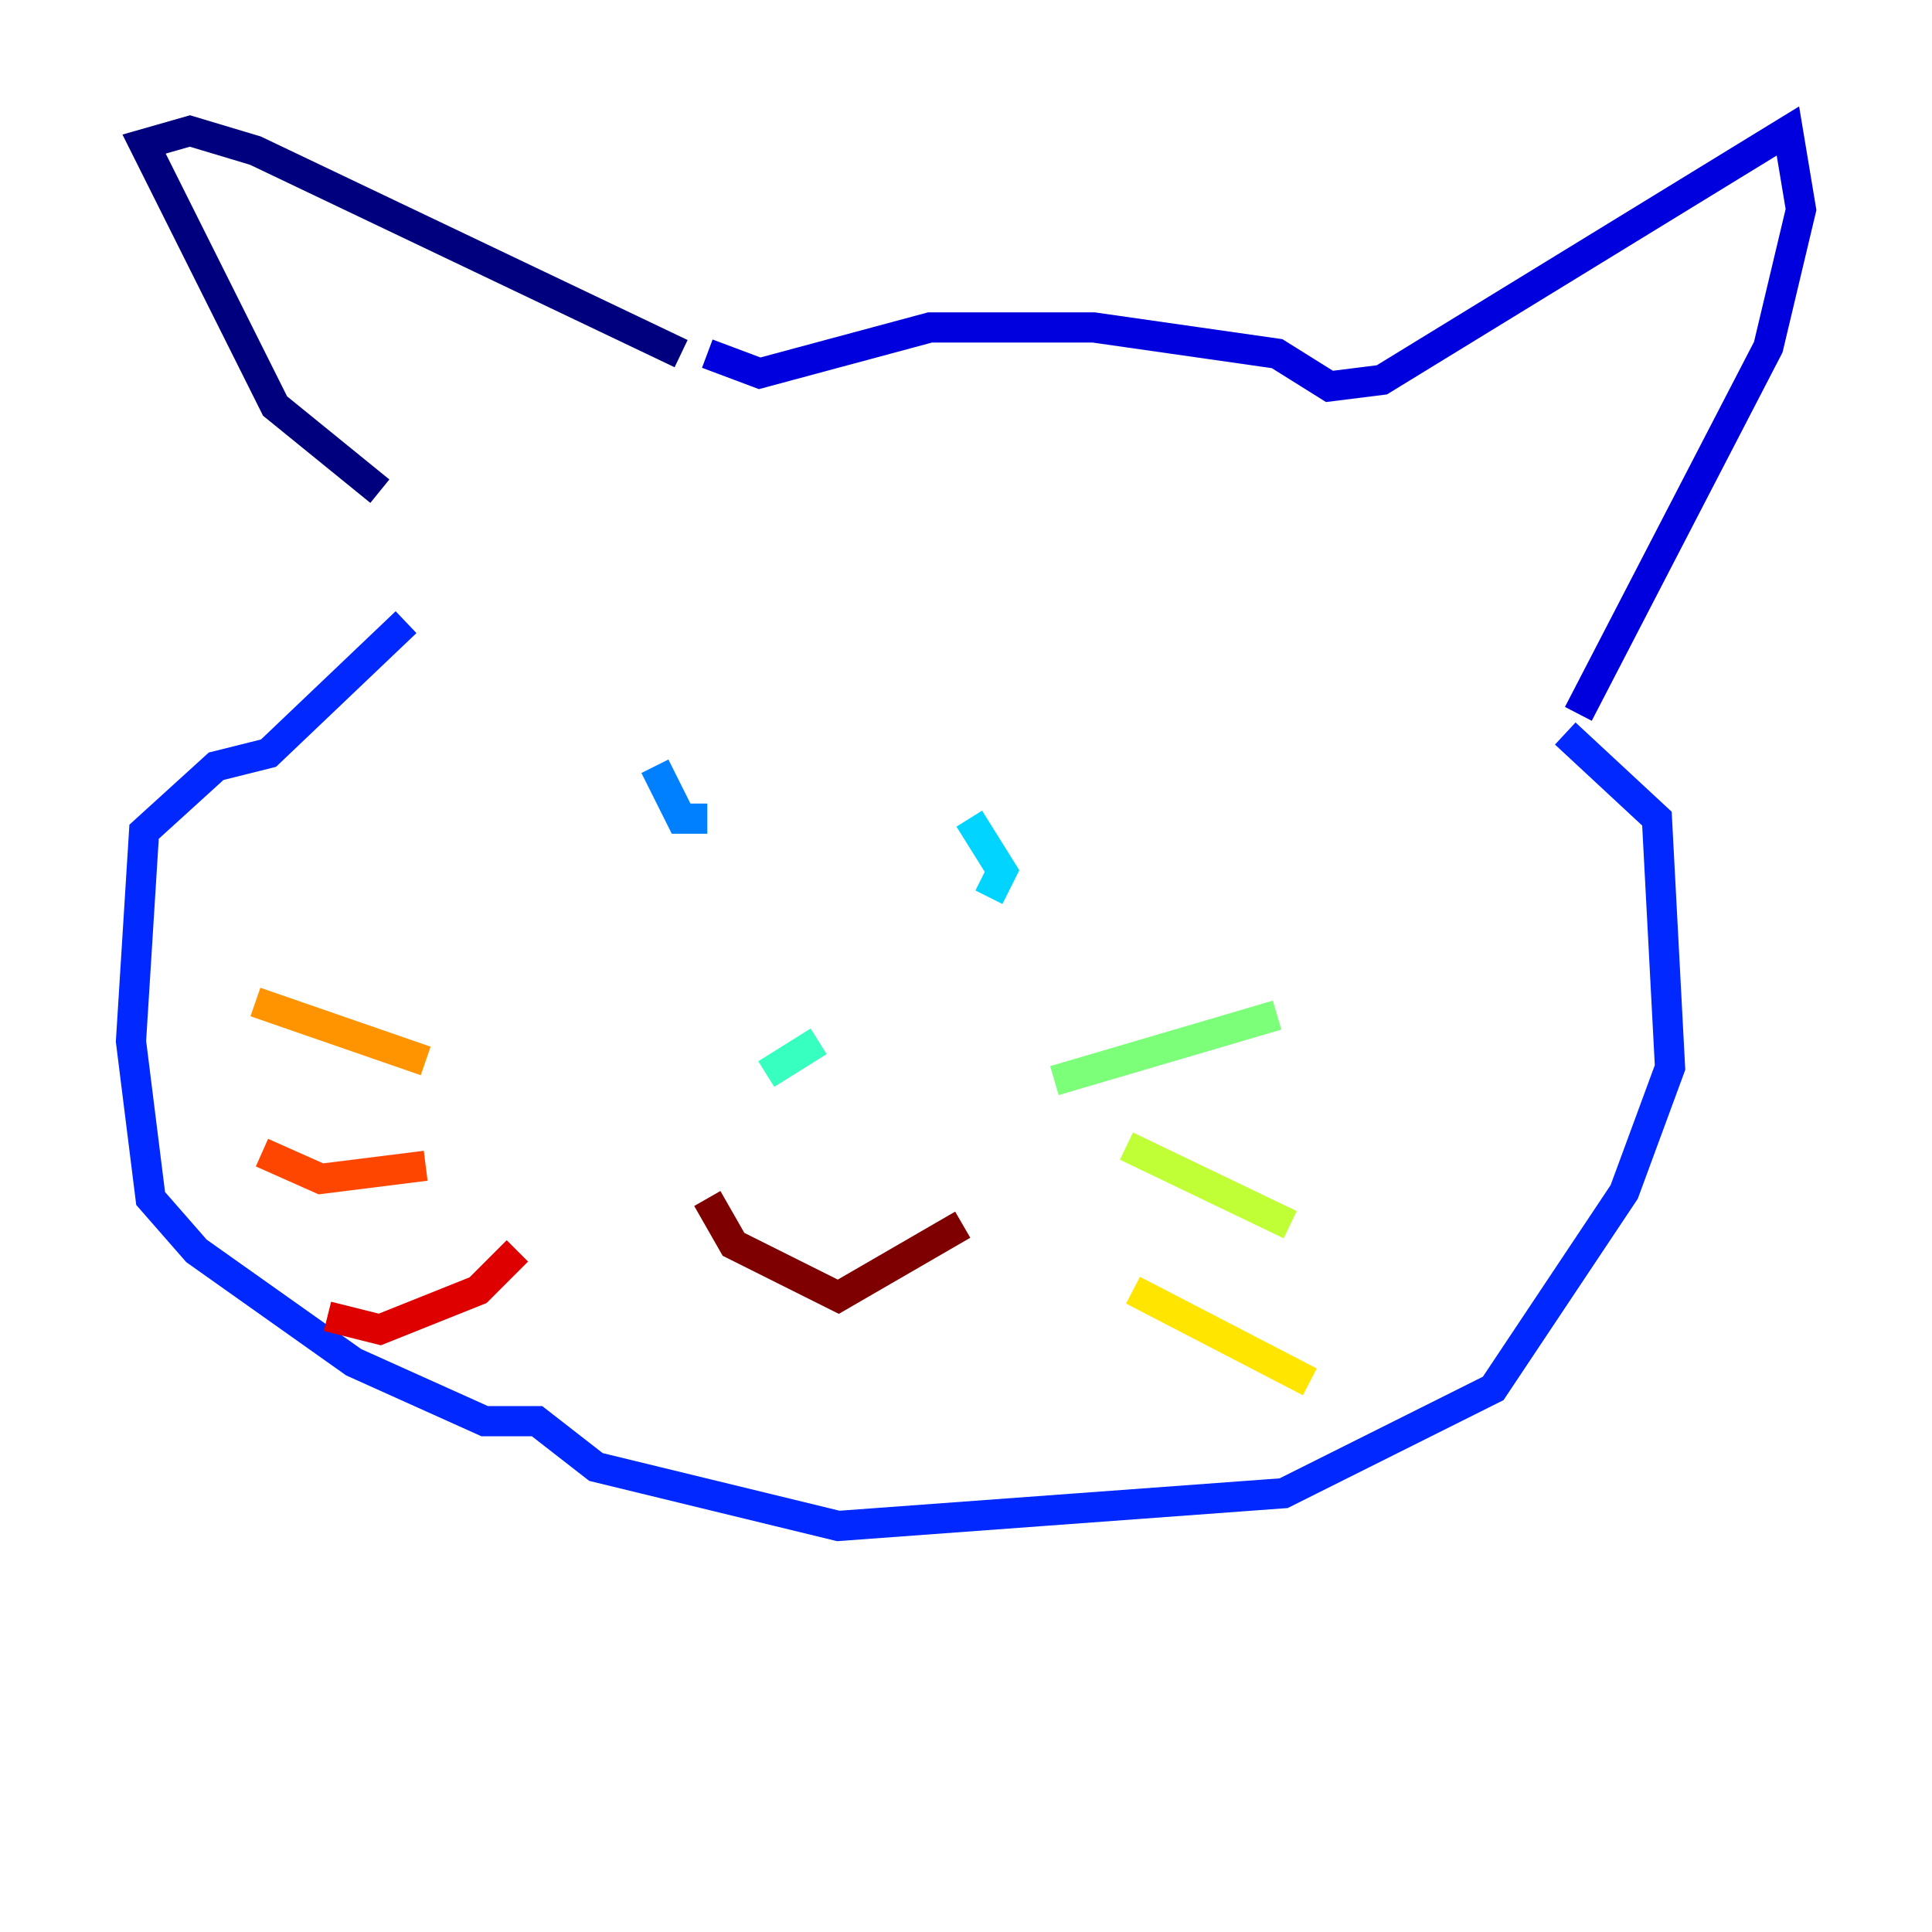 <?xml version="1.0" encoding="utf-8" ?>
<svg baseProfile="tiny" height="128" version="1.2" viewBox="0,0,128,128" width="128" xmlns="http://www.w3.org/2000/svg" xmlns:ev="http://www.w3.org/2001/xml-events" xmlns:xlink="http://www.w3.org/1999/xlink"><defs /><polyline fill="none" points="25.166,32.542 18.224,26.902 9.546,9.546 12.583,8.678 16.922,9.98 45.125,23.43" stroke="#00007f" stroke-width="2" /><polyline fill="none" points="46.861,23.43 50.332,24.732 61.614,21.695 72.461,21.695 84.61,23.43 88.081,25.6 91.552,25.166 118.454,8.678 119.322,13.885 117.153,22.997 104.57,47.295" stroke="#0000de" stroke-width="2" /><polyline fill="none" points="103.702,48.597 109.776,54.237 110.644,70.725 107.607,78.969 98.929,91.986 85.044,98.929 55.539,101.098 39.485,97.193 35.58,94.156 32.108,94.156 23.43,90.251 13.017,82.875 9.98,79.403 8.678,68.99 9.546,55.105 14.319,50.766 17.79,49.898 26.902,41.22" stroke="#0028ff" stroke-width="2" /><polyline fill="none" points="43.39,50.766 45.125,54.237 46.861,54.237" stroke="#0080ff" stroke-width="2" /><polyline fill="none" points="64.217,54.237 66.386,57.709 65.519,59.444" stroke="#00d4ff" stroke-width="2" /><polyline fill="none" points="54.237,68.99 50.766,71.159" stroke="#36ffc0" stroke-width="2" /><polyline fill="none" points="69.858,71.593 84.61,67.254" stroke="#7cff79" stroke-width="2" /><polyline fill="none" points="74.63,75.932 85.478,81.139" stroke="#c0ff36" stroke-width="2" /><polyline fill="none" points="75.064,85.478 86.78,91.552" stroke="#ffe500" stroke-width="2" /><polyline fill="none" points="16.922,66.386 28.203,70.291" stroke="#ff9400" stroke-width="2" /><polyline fill="none" points="17.356,76.366 21.261,78.102 28.203,77.234" stroke="#ff4600" stroke-width="2" /><polyline fill="none" points="21.695,87.214 25.166,88.081 31.675,85.478 34.278,82.875" stroke="#de0000" stroke-width="2" /><polyline fill="none" points="46.861,79.403 48.597,82.441 55.539,85.912 63.783,81.139" stroke="#7f0000" stroke-width="2" /></svg>